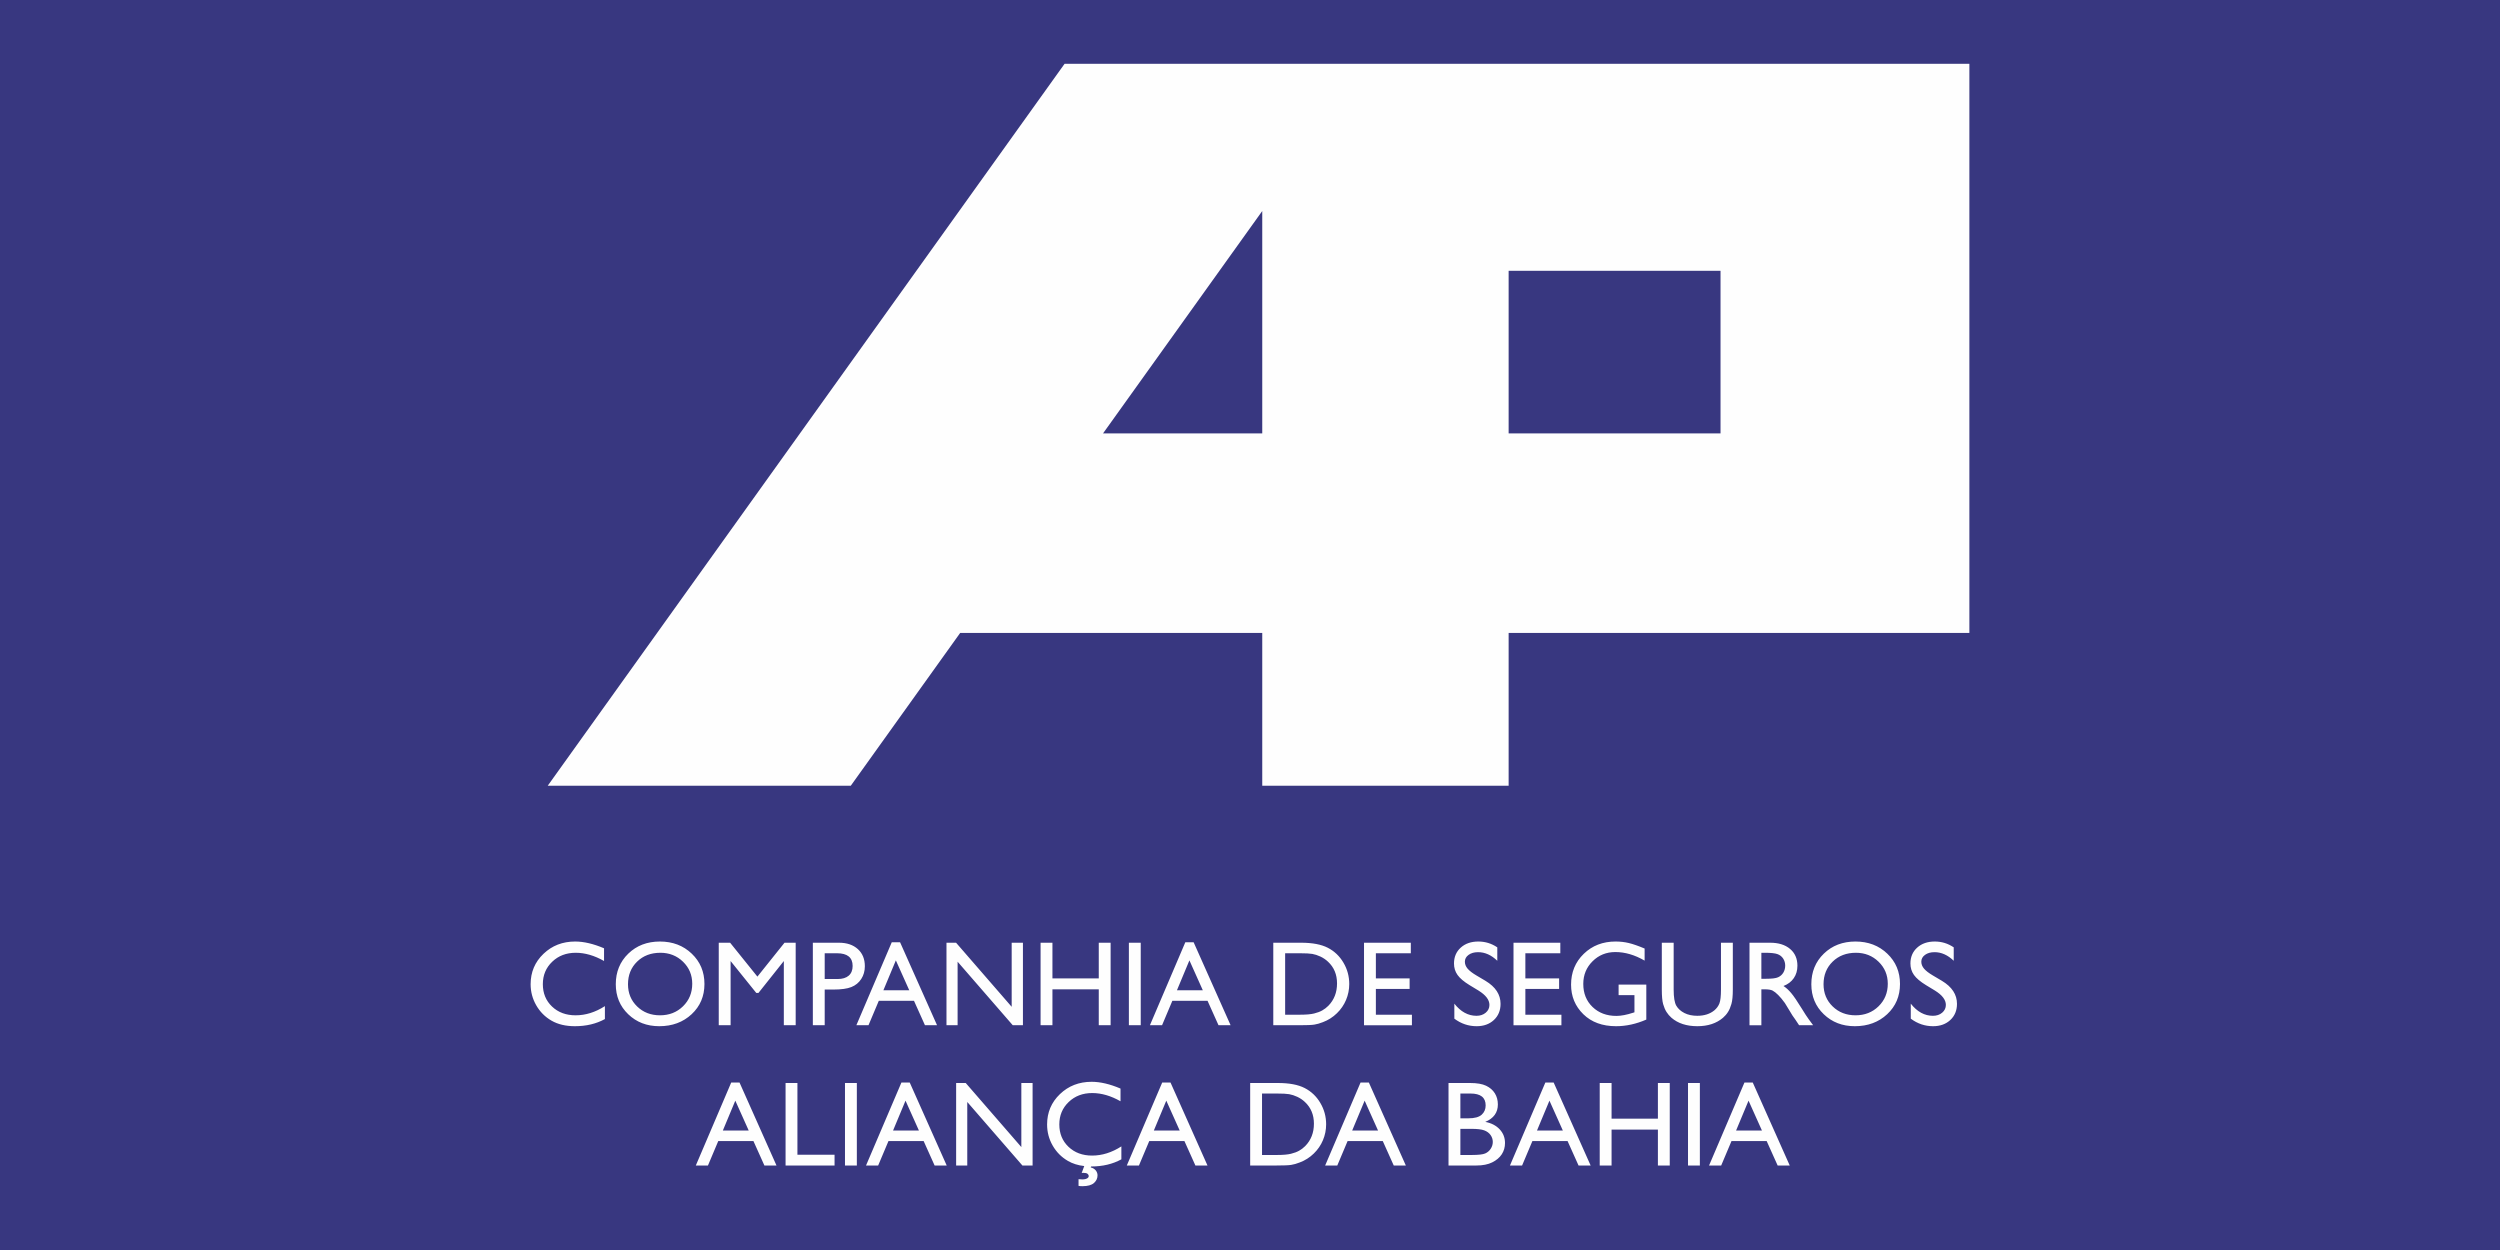 <svg xmlns="http://www.w3.org/2000/svg" fill-rule="evenodd" clip-rule="evenodd" image-rendering="optimizeQuality" shape-rendering="geometricPrecision" text-rendering="geometricPrecision" viewBox="-2 1 6600 3300"><g><rect width="6600" height="3300" x="-2" y="1" fill="#383780"/><g fill="#fefefe"><path fill-rule="nonzero" d="M1594.93 2657.16l0 34.16c-22.83,12.57 -49.23,18.86 -79.21,18.86 -24.25,0 -44.9,-4.9 -61.83,-14.7 -16.93,-9.79 -30.33,-23.27 -40.24,-40.47 -9.85,-17.17 -14.81,-35.76 -14.81,-55.76 0,-31.77 11.3,-58.5 33.93,-80.15 22.59,-21.68 50.5,-32.48 83.66,-32.48 22.89,0 48.32,5.96 76.26,17.88l0 33.54c-25.49,-14.49 -50.39,-21.71 -74.73,-21.71 -24.95,0 -45.66,7.87 -62.15,23.69 -16.47,15.75 -24.7,35.48 -24.7,59.23 0,23.96 8.09,43.63 24.31,59.06 16.2,15.4 36.94,23.1 62.19,23.1 26.37,0 52.19,-8.08 77.32,-24.25zm145.23 -170.54c33.66,0 61.66,10.65 83.99,31.98 22.42,21.3 33.6,48.08 33.6,80.15 0,32.16 -11.29,58.77 -33.86,79.8 -22.6,21.06 -51.1,31.63 -85.41,31.63 -32.83,0 -60.15,-10.57 -82.04,-31.63 -21.86,-21.03 -32.77,-47.44 -32.77,-79.15 0,-32.57 11.03,-59.5 33.01,-80.8 22.03,-21.33 49.85,-31.98 83.48,-31.98zm1.18 29.71c-24.89,0 -45.34,7.75 -61.36,23.36 -16.02,15.58 -24.07,35.49 -24.07,59.71 0,23.54 8.05,43.07 24.13,58.65 16.08,15.6 36.2,23.36 60.36,23.36 24.25,0 44.55,-7.9 60.77,-23.83 16.23,-15.91 24.34,-35.73 24.34,-59.39 0,-23.1 -8.11,-42.48 -24.34,-58.23 -16.22,-15.76 -36.2,-23.63 -59.83,-23.63zm327.76 -26.53l29.5 0 0 217.81 -31.3 0 0 -169.45 -66.97 84.19 -5.78 0 -67.76 -84.19 0 169.45 -31.3 0 0 -217.81 30.03 0 72.01 89.48 71.57 -89.48zm74.81 217.81l0 -217.81 69.03 0c20.8,0 37.35,5.61 49.77,16.82 12.33,11.24 18.5,26.31 18.5,45.2 0,12.71 -3.19,23.89 -9.5,33.69 -6.34,9.73 -15.02,16.87 -26.05,21.29 -11,4.43 -26.82,6.61 -47.35,6.61l-23.1 0 0 94.2 -31.3 0zm63.6 -190.02l-32.3 0 0 68.03 34.16 0c12.66,0 22.45,-2.98 29.33,-8.94 6.87,-5.95 10.26,-14.54 10.26,-25.6 0,-22.3 -13.83,-33.49 -41.45,-33.49zm144.77 -29.05l21.91 0 97.62 219.07 -31.92 0 -28.97 -64.52 -92.87 0 -27.2 64.52 -32.03 0 93.46 -219.07zm46.19 126.79l-35.4 -78.94 -32.92 78.94 68.32 0zm270.38 -125.53l29.7 0 0 217.81 -26.87 0 -145.59 -167.71 0 167.71 -29.38 0 0 -217.81 25.34 0 146.8 169.16 0 -169.16zm229.9 0l31.3 0 0 217.81 -31.3 0 0 -94.85 -122.31 0 0 94.85 -31.3 0 0 -217.81 31.3 0 0 94.23 122.31 0 0 -94.23zm79.5 0l31.3 0 0 217.81 -31.3 0 0 -217.81zm149.01 -1.26l21.92 0 97.62 219.07 -31.92 0 -28.97 -64.52 -92.87 0 -27.2 64.52 -32.04 0 93.46 -219.07zm46.2 126.79l-35.4 -78.94 -32.93 78.94 68.33 0zm186.03 92.28l0 -217.81 73.54 0c29.71,0 53.19,4.49 70.48,13.37 17.23,8.88 31.04,21.98 41.19,39.23 10.23,17.29 15.34,36.14 15.34,56.53 0,14.57 -2.84,28.53 -8.41,41.83 -5.64,13.36 -13.69,25.08 -24.07,35.14 -10.62,10.41 -22.99,18.29 -37.03,23.57 -8.2,3.24 -15.75,5.42 -22.63,6.49 -6.87,1.12 -20,1.65 -39.38,1.65l-69.03 0zm70.36 -190.02l-39.06 0 0 162.23 39.97 0c15.64,0 27.76,-1.06 36.41,-3.19 8.67,-2.12 15.84,-4.84 21.65,-8.14 5.75,-3.24 11.06,-7.29 15.87,-12.09 15.37,-15.58 23.1,-35.35 23.1,-59.18 0,-23.43 -7.93,-42.51 -23.75,-57.26 -5.84,-5.55 -12.51,-10.06 -20.06,-13.63 -7.55,-3.51 -14.75,-5.84 -21.5,-7.02 -6.76,-1.13 -17.62,-1.72 -32.63,-1.72zm169.16 -27.79l123.57 0 0 27.79 -92.27 0 0 66.44 89.09 0 0 27.79 -89.09 0 0 68 95.17 0 0 27.79 -126.47 0 0 -217.81zm302.41 126.36l-23.69 -14.37c-14.9,-9.09 -25.49,-18.03 -31.77,-26.82 -6.29,-8.79 -9.41,-18.94 -9.41,-30.38 0,-17.2 5.96,-31.16 17.87,-41.89 11.86,-10.71 27.35,-16.08 46.35,-16.08 18.2,0 34.93,5.1 50.09,15.4l0 35.43c-15.69,-15.16 -32.57,-22.72 -50.65,-22.72 -10.18,0 -18.53,2.33 -25.08,7.08 -6.55,4.72 -9.85,10.74 -9.85,18.09 0,6.55 2.39,12.65 7.23,18.38 4.87,5.69 12.62,11.68 23.33,17.96l23.78 14.1c26.55,15.93 39.86,36.2 39.86,60.75 0,17.52 -5.85,31.71 -17.56,42.68 -11.71,10.92 -26.87,16.41 -45.61,16.41 -21.5,0 -41.15,-6.67 -58.82,-19.92l0 -39.59c16.82,21.33 36.37,32.04 58.44,32.04 9.8,0 17.94,-2.71 24.43,-8.2 6.49,-5.49 9.76,-12.3 9.76,-20.56 0,-13.31 -9.59,-25.9 -28.7,-37.79zm92.25 -126.36l123.58 0 0 27.79 -92.28 0 0 66.44 89.09 0 0 27.79 -89.09 0 0 68 95.17 0 0 27.79 -126.47 0 0 -217.81zm277.48 110.51l73.13 0 0 92.4c-26.81,11.65 -53.42,17.47 -79.83,17.47 -36.02,0 -64.87,-10.57 -86.43,-31.63 -21.57,-21.12 -32.37,-47.11 -32.37,-78.03 0,-32.63 11.19,-59.77 33.49,-81.42 22.36,-21.68 50.36,-32.48 84.05,-32.48 12.24,0 23.83,1.33 34.84,3.98 11.03,2.63 24.98,7.46 41.8,14.55l0 31.91c-25.99,-15.1 -51.75,-22.65 -77.29,-22.65 -23.78,0 -43.87,8.14 -60.16,24.37 -16.34,16.22 -24.48,36.19 -24.48,59.82 0,24.81 8.14,45.08 24.48,60.83 16.29,15.7 37.26,23.58 62.93,23.58 12.45,0 27.35,-2.87 44.69,-8.56l2.98 -0.94 0 -45.41 -41.83 0 0 -27.79zm270.23 -110.51l31.3 0 0 123.64c0,16.79 -1.24,29.39 -3.69,37.91 -2.45,8.56 -5.43,15.64 -9.06,21.3 -3.54,5.69 -7.96,10.74 -13.12,15.22 -17.32,14.84 -39.89,22.31 -67.71,22.31 -28.38,0 -51.15,-7.41 -68.29,-22.16 -5.22,-4.57 -9.62,-9.68 -13.19,-15.37 -3.57,-5.66 -6.55,-12.63 -8.91,-20.83 -2.33,-8.2 -3.51,-21.06 -3.51,-38.64l0 -123.38 31.3 0 0 123.64c0,20.51 2.36,34.78 7.02,42.75 4.69,7.99 11.83,14.42 21.42,19.26 9.56,4.84 20.86,7.26 33.84,7.26 18.52,0 33.63,-4.87 45.28,-14.48 6.14,-5.23 10.56,-11.33 13.28,-18.41 2.71,-7.08 4.04,-19.24 4.04,-36.38l0 -123.64zm75.34 217.81l0 -217.81 54.58 0c22.07,0 39.53,5.43 52.48,16.35 12.92,10.91 19.41,25.66 19.41,44.28 0,12.68 -3.18,23.63 -9.53,32.83 -6.34,9.27 -15.37,16.2 -27.25,20.77 6.99,4.57 13.8,10.8 20.44,18.73 6.67,7.88 16.02,21.66 28.11,41.31 7.56,12.42 13.63,21.71 18.21,27.93l11.53 15.61 -37.08 0 -9.53 -14.37c-0.33,-0.53 -0.92,-1.38 -1.86,-2.65l-6.08 -8.59 -9.64 -15.9 -10.42 -17.05c-6.43,-8.94 -12.36,-16.05 -17.73,-21.33 -5.31,-5.31 -10.17,-9.12 -14.48,-11.45 -4.31,-2.33 -11.54,-3.51 -21.77,-3.51l-8.09 0 0 94.85 -31.3 0zm40.68 -191.28l-9.38 0 0 68.64 11.83 0c15.82,0 26.61,-1.32 32.45,-4.04 5.93,-2.71 10.45,-6.75 13.75,-12.24 3.25,-5.43 4.9,-11.65 4.9,-18.59 0,-6.84 -1.83,-13.06 -5.43,-18.61 -3.69,-5.55 -8.79,-9.47 -15.4,-11.77 -6.55,-2.27 -17.49,-3.39 -32.72,-3.39zm239.02 -29.71c33.66,0 61.66,10.65 83.99,31.98 22.42,21.3 33.6,48.08 33.6,80.15 0,32.16 -11.3,58.77 -33.87,79.8 -22.59,21.06 -51.09,31.63 -85.4,31.63 -32.84,0 -60.15,-10.57 -82.04,-31.63 -21.86,-21.03 -32.78,-47.44 -32.78,-79.15 0,-32.57 11.03,-59.5 33.01,-80.8 22.04,-21.33 49.86,-31.98 83.49,-31.98zm1.18 29.71c-24.9,0 -45.34,7.75 -61.36,23.36 -16.02,15.58 -24.07,35.49 -24.07,59.71 0,23.54 8.05,43.07 24.13,58.65 16.07,15.6 36.19,23.36 60.36,23.36 24.25,0 44.54,-7.9 60.77,-23.83 16.22,-15.91 24.34,-35.73 24.34,-59.39 0,-23.1 -8.12,-42.48 -24.34,-58.23 -16.23,-15.76 -36.2,-23.63 -59.83,-23.63zm208.81 99.83l-23.69 -14.37c-14.9,-9.09 -25.49,-18.03 -31.78,-26.82 -6.28,-8.79 -9.41,-18.94 -9.41,-30.38 0,-17.2 5.96,-31.16 17.88,-41.89 11.86,-10.71 27.35,-16.08 46.35,-16.08 18.2,0 34.93,5.1 50.09,15.4l0 35.43c-15.7,-15.16 -32.57,-22.72 -50.65,-22.72 -10.18,0 -18.53,2.33 -25.08,7.08 -6.55,4.72 -9.85,10.74 -9.85,18.09 0,6.55 2.39,12.65 7.23,18.38 4.86,5.69 12.62,11.68 23.33,17.96l23.78 14.1c26.55,15.93 39.85,36.2 39.85,60.75 0,17.52 -5.84,31.71 -17.55,42.68 -11.71,10.92 -26.87,16.41 -45.61,16.41 -21.5,0 -41.15,-6.67 -58.82,-19.92l0 -39.59c16.81,21.33 36.37,32.04 58.44,32.04 9.79,0 17.94,-2.71 24.43,-8.2 6.49,-5.49 9.76,-12.3 9.76,-20.56 0,-13.31 -9.59,-25.9 -28.7,-37.79zm-3177.97 242.7l21.92 0 97.61 219.07 -31.91 0 -28.97 -64.52 -92.87 0 -27.2 64.52 -32.04 0 93.46 -219.07zm46.2 126.79l-35.4 -78.94 -32.93 78.94 68.33 0zm97.29 -125.52l31.3 0 0 189.39 98.03 0 0 28.41 -129.33 0 0 -217.8zm156.85 0l31.31 0 0 217.8 -31.31 0 0 -217.8zm149.01 -1.27l21.92 0 97.62 219.07 -31.92 0 -28.97 -64.52 -92.87 0 -27.2 64.52 -32.04 0 93.46 -219.07zm46.2 126.79l-35.4 -78.94 -32.92 78.94 68.32 0zm270.38 -125.52l29.7 0 0 217.8 -26.87 0 -145.59 -167.71 0 167.71 -29.38 0 0 -217.8 25.34 0 146.8 169.15 0 -169.15zm184.02 220.37l-0.82 2.54c5.66,1.32 10.03,3.95 13.21,7.81 3.13,3.84 4.72,8.2 4.72,13.1 0,7.94 -3.18,14.63 -9.5,20.24 -6.34,5.57 -16.52,8.35 -30.44,8.35 -3.9,0 -7.26,-0.27 -10.18,-0.8l0 -17.73c5.31,0.44 8.61,0.65 10,0.65 5.9,0 10.53,-1.12 13.84,-3.42 1.97,-1.33 2.98,-3.13 2.98,-5.25 0,-2.51 -1.07,-4.58 -3.19,-6.23 -2.12,-1.65 -6.08,-2.51 -11.77,-2.51 -1.12,0 -2.33,0.15 -3.57,0.48l6.73 -18.35c-16.52,-1.86 -30.89,-6.4 -43.13,-13.57 -17.03,-9.92 -30.45,-23.43 -40.24,-40.57 -9.8,-17.08 -14.69,-35.66 -14.69,-55.66 0,-31.78 11.29,-58.5 33.92,-80.16 22.6,-21.68 50.51,-32.48 83.67,-32.48 22.89,0 48.32,5.96 76.25,17.88l0 33.54c-25.48,-14.48 -50.38,-21.71 -74.72,-21.71 -24.96,0 -45.67,7.88 -62.16,23.69 -16.46,15.75 -24.69,35.49 -24.69,59.24 0,23.95 8.08,43.63 24.31,59.06 16.19,15.4 36.93,23.09 62.19,23.09 26.37,0 52.18,-8.08 77.32,-24.24l0 34.16c-22.95,12.56 -49.45,18.85 -79.42,18.85l-0.62 0zm187.86 -221.64l21.92 0 97.62 219.07 -31.92 0 -28.97 -64.52 -92.87 0 -27.2 64.52 -32.04 0 93.46 -219.07zm46.2 126.79l-35.4 -78.94 -32.92 78.94 68.32 0zm186.03 92.28l0 -217.8 73.55 0c29.7,0 53.19,4.48 70.47,13.36 17.23,8.88 31.04,21.98 41.19,39.24 10.23,17.28 15.34,36.14 15.34,56.52 0,14.57 -2.83,28.53 -8.41,41.83 -5.63,13.37 -13.69,25.08 -24.07,35.14 -10.62,10.41 -22.98,18.29 -37.03,23.57 -8.2,3.24 -15.75,5.43 -22.62,6.49 -6.88,1.12 -20,1.65 -39.39,1.65l-69.03 0zm70.36 -190.01l-39.06 0 0 162.22 39.98 0c15.63,0 27.76,-1.06 36.4,-3.18 8.67,-2.13 15.84,-4.84 21.65,-8.15 5.76,-3.24 11.07,-7.28 15.87,-12.09 15.37,-15.58 23.1,-35.34 23.1,-59.18 0,-23.42 -7.93,-42.51 -23.74,-57.26 -5.85,-5.55 -12.51,-10.06 -20.06,-13.63 -7.56,-3.51 -14.76,-5.84 -21.51,-7.02 -6.76,-1.12 -17.61,-1.71 -32.63,-1.71zm221.05 -29.06l21.92 0 97.62 219.07 -31.92 0 -28.97 -64.52 -92.87 0 -27.2 64.52 -32.04 0 93.46 -219.07zm46.2 126.79l-35.4 -78.94 -32.93 78.94 68.33 0zm259.78 92.28l-73.75 0 0 -217.8 57.11 0c18,0 32.04,2.42 42.16,7.25 10.06,4.84 17.76,11.48 23.04,19.95 5.31,8.46 7.97,18.32 7.97,29.44 0,21.39 -11.07,36.73 -33.25,45.99 15.9,3.04 28.58,9.59 38,19.65 9.41,10.06 14.1,22.12 14.1,36.14 0,11.12 -2.87,21.06 -8.56,29.79 -5.75,8.73 -14.1,15.81 -25.22,21.33 -11.09,5.49 -24.93,8.26 -41.6,8.26zm-15.63 -190.01l-26.82 0 0 65.46 20.74 0c16.61,0 28.44,-3.19 35.46,-9.53 7.02,-6.31 10.53,-14.51 10.53,-24.57 0,-20.92 -13.3,-31.36 -39.91,-31.36zm2.33 93.25l-29.15 0 0 68.97 30.71 0c17.02,0 28.59,-1.33 34.69,-3.98 6.08,-2.6 10.98,-6.76 14.64,-12.36 3.68,-5.64 5.54,-11.65 5.54,-18.09 0,-6.6 -1.97,-12.65 -5.87,-18.2 -3.86,-5.48 -9.41,-9.59 -16.61,-12.3 -7.17,-2.71 -18.46,-4.04 -33.95,-4.04zm195.2 -122.31l21.92 0 97.62 219.07 -31.92 0 -28.97 -64.52 -92.87 0 -27.2 64.52 -32.03 0 93.45 -219.07zm46.2 126.79l-35.4 -78.94 -32.92 78.94 68.32 0zm250.91 -125.52l31.3 0 0 217.8 -31.3 0 0 -94.84 -122.31 0 0 94.84 -31.3 0 0 -217.8 31.3 0 0 94.22 122.31 0 0 -94.22zm79.5 0l31.3 0 0 217.8 -31.3 0 0 -217.8zm149.01 -1.27l21.92 0 97.62 219.07 -31.92 0 -28.97 -64.52 -92.87 0 -27.2 64.52 -32.04 0 93.46 -219.07zm46.2 126.79l-35.4 -78.94 -32.93 78.94 68.33 0z"/><path d="M3980.8 2075.29l-650.46 0 0 -403.28 -797.52 0 -288.72 403.28 -800.09 0 683 -954 681.46 -951.84 800.09 0 1588.59 0 0 1502.56 -1216.35 0 0 403.28zm0 -930.13l559.4 0 0 -429.32 -559.4 0 0 429.32zm-650.46 0l-420.32 0 420.32 -587.09 0 587.09z"/></g></g></svg>